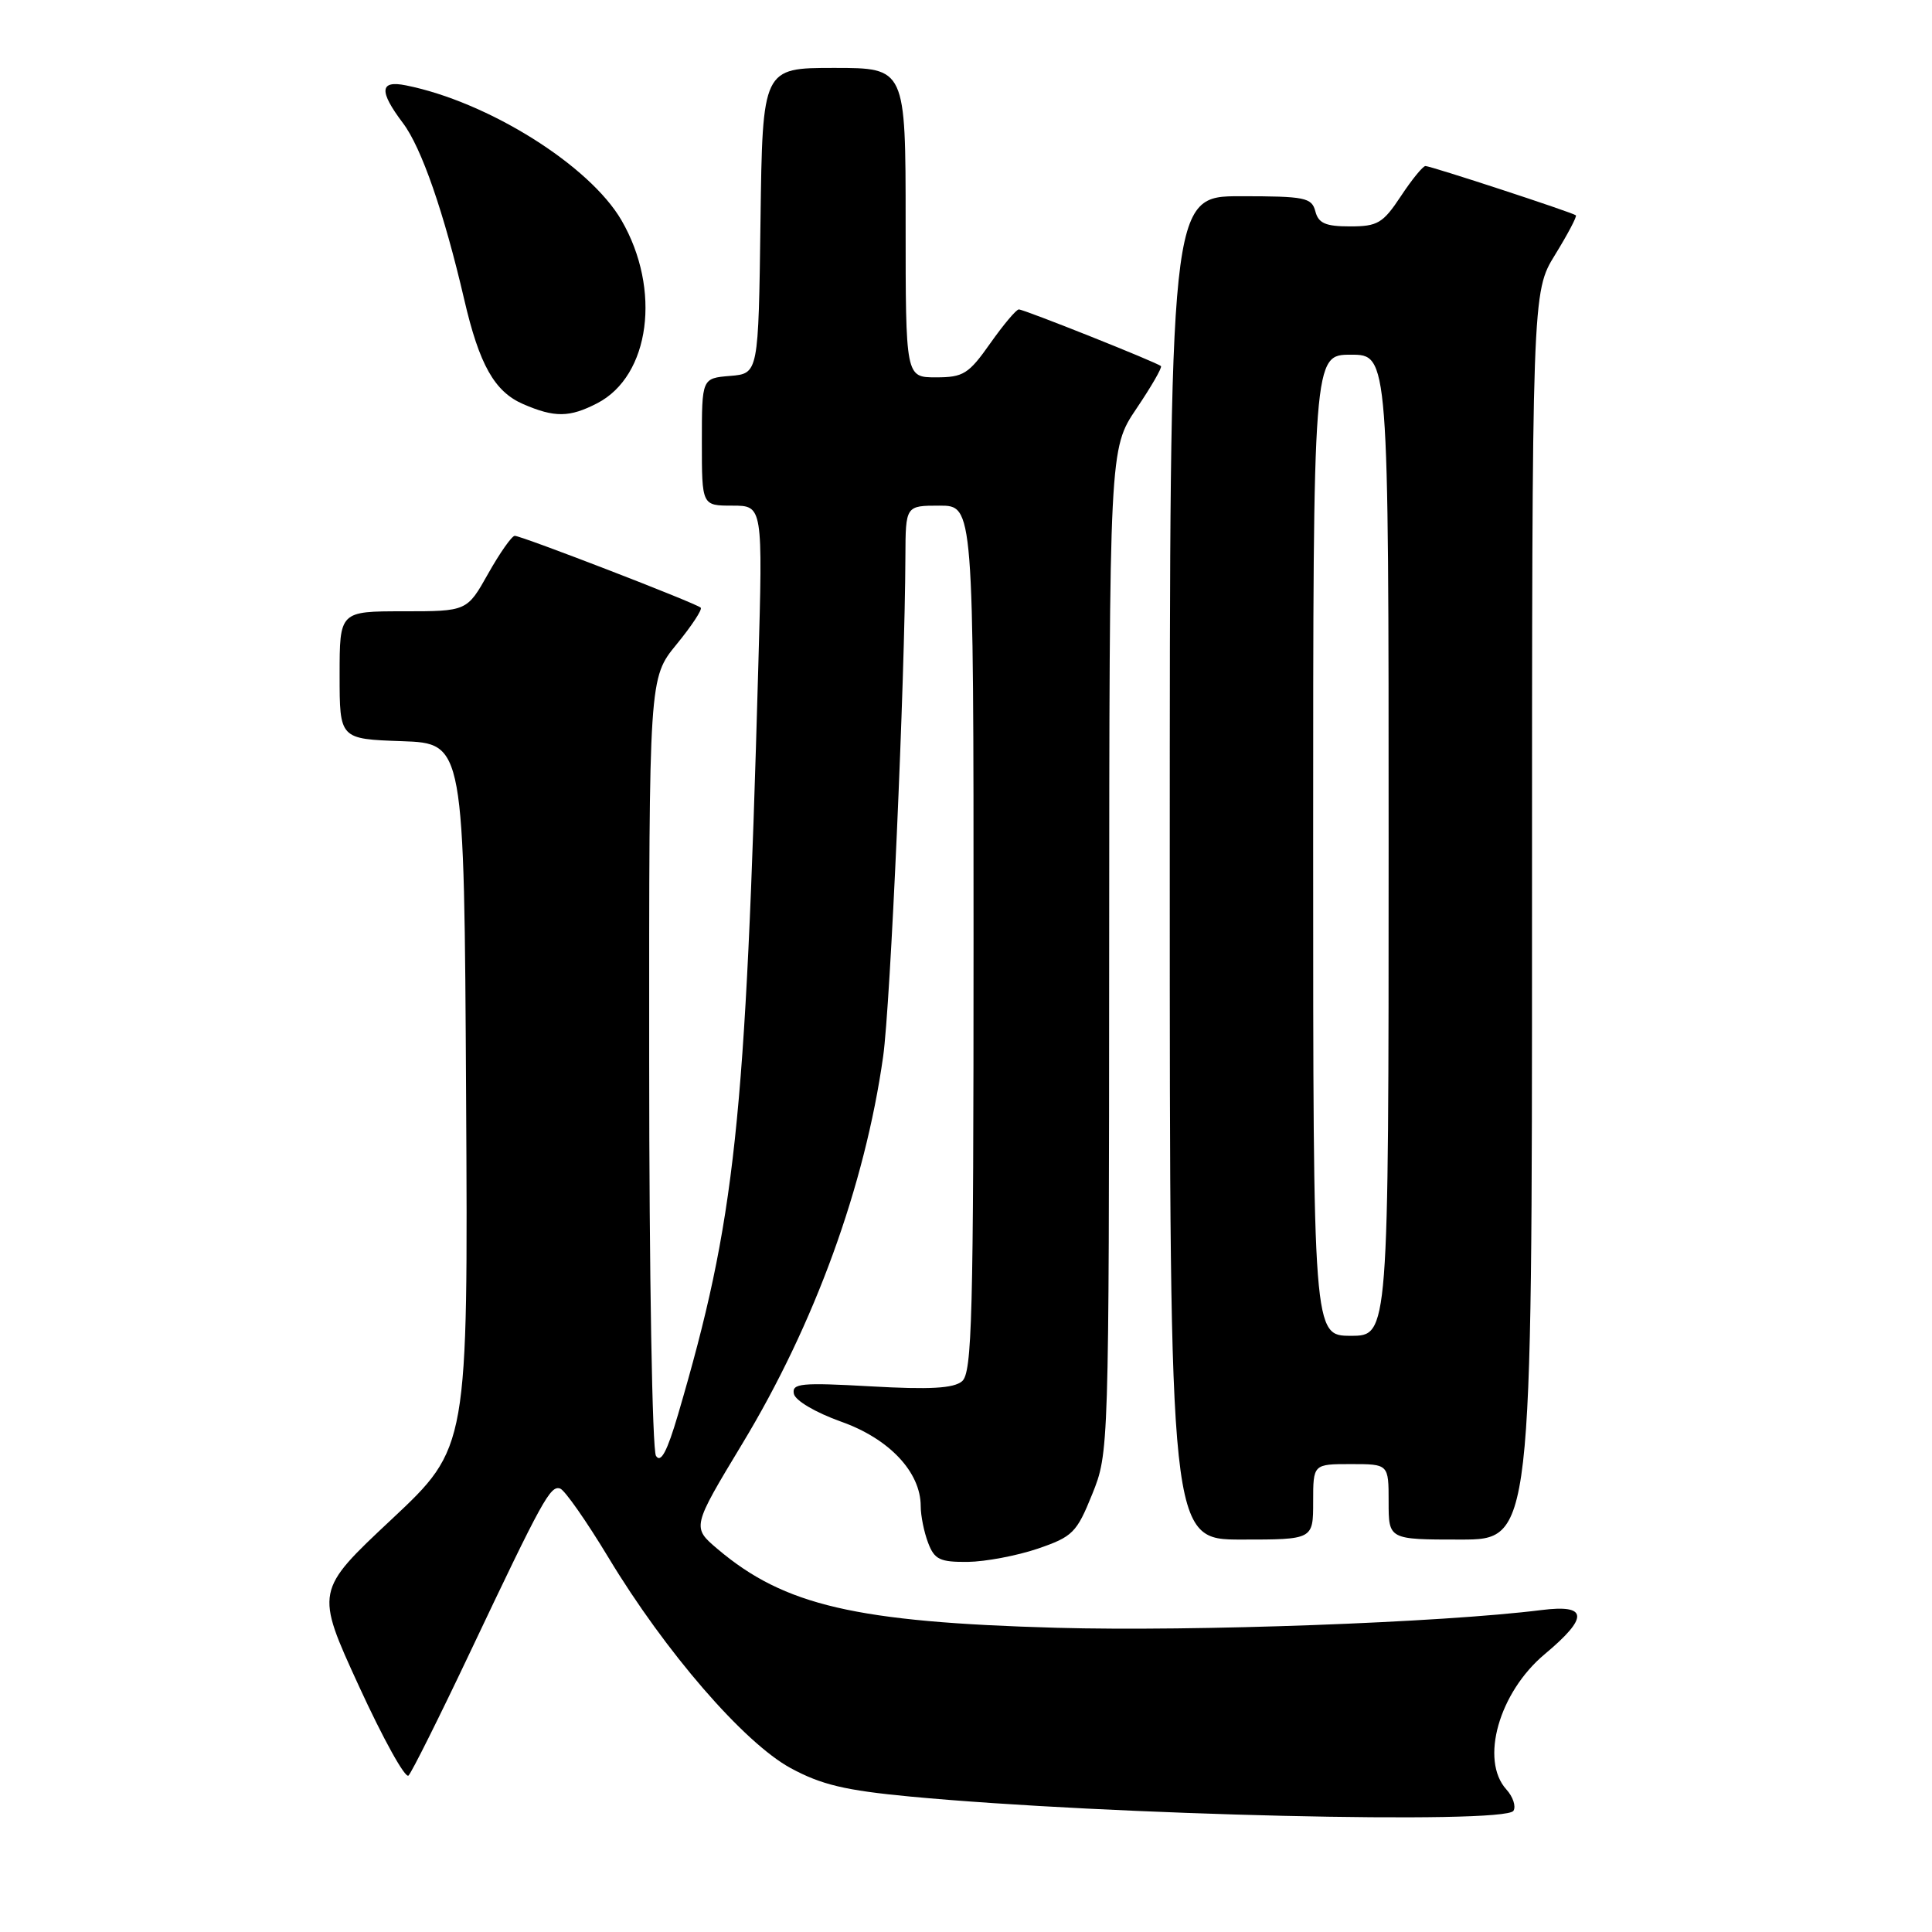 <?xml version="1.0" encoding="UTF-8" standalone="no"?>
<!DOCTYPE svg PUBLIC "-//W3C//DTD SVG 1.1//EN" "http://www.w3.org/Graphics/SVG/1.1/DTD/svg11.dtd" >
<svg xmlns="http://www.w3.org/2000/svg" xmlns:xlink="http://www.w3.org/1999/xlink" version="1.1" viewBox="0 0 256 256">
 <g >
 <path fill="currentColor"
d=" M 200.54 239.94 C 200.90 239.35 200.48 238.08 199.60 237.11 C 196.08 233.22 198.63 224.24 204.69 219.18 C 210.55 214.28 210.42 212.56 204.25 213.34 C 191.07 215.00 158.30 216.20 140.00 215.69 C 113.39 214.94 103.93 212.74 95.09 205.26 C 91.68 202.37 91.68 202.37 98.36 191.30 C 107.94 175.46 114.60 157.14 117.02 140.00 C 117.99 133.16 119.91 90.05 119.97 73.75 C 120.00 67.00 120.00 67.00 124.50 67.00 C 129.00 67.00 129.00 67.00 129.00 124.38 C 129.00 174.69 128.81 181.91 127.47 183.03 C 126.34 183.97 123.19 184.14 115.40 183.70 C 106.15 183.18 104.91 183.30 105.19 184.68 C 105.37 185.58 108.05 187.16 111.46 188.38 C 117.84 190.64 122.00 195.07 122.00 199.58 C 122.00 200.84 122.44 203.02 122.98 204.43 C 123.82 206.65 124.54 206.99 128.23 206.96 C 130.58 206.93 134.75 206.14 137.50 205.21 C 142.14 203.62 142.66 203.10 144.72 198.00 C 146.93 192.51 146.94 192.34 146.97 125.99 C 147.00 59.47 147.00 59.47 150.58 54.15 C 152.55 51.23 154.02 48.69 153.83 48.51 C 153.33 48.03 135.70 41.00 135.00 41.00 C 134.66 41.00 132.96 43.02 131.21 45.50 C 128.35 49.56 127.65 50.00 124.02 50.00 C 120.00 50.00 120.00 50.00 120.00 29.50 C 120.00 9.00 120.00 9.00 110.52 9.00 C 101.04 9.00 101.04 9.00 100.77 29.25 C 100.50 49.50 100.50 49.50 96.75 49.81 C 93.00 50.12 93.00 50.12 93.00 58.56 C 93.00 67.00 93.00 67.00 97.04 67.00 C 101.08 67.00 101.08 67.00 100.48 88.25 C 98.78 149.06 97.44 161.54 89.85 187.41 C 88.40 192.34 87.56 193.92 86.92 192.91 C 86.43 192.13 86.02 168.79 86.02 140.67 C 86.00 89.84 86.00 89.84 89.64 85.39 C 91.64 82.95 93.09 80.75 92.85 80.52 C 92.28 79.94 69.11 71.00 68.21 71.00 C 67.82 71.00 66.24 73.25 64.69 76.00 C 61.88 81.00 61.88 81.00 53.44 81.00 C 45.00 81.00 45.00 81.00 45.00 89.46 C 45.00 97.92 45.00 97.92 53.25 98.21 C 61.50 98.50 61.50 98.50 61.76 145.16 C 62.02 191.82 62.02 191.82 51.90 201.31 C 41.77 210.80 41.77 210.80 47.56 223.42 C 50.75 230.37 53.70 235.70 54.13 235.27 C 54.56 234.84 58.22 227.51 62.26 218.99 C 71.93 198.60 72.92 196.81 74.22 197.24 C 74.83 197.44 77.71 201.56 80.62 206.38 C 88.15 218.87 98.57 230.91 104.76 234.28 C 108.84 236.49 111.98 237.24 120.67 238.06 C 146.83 240.52 199.41 241.76 200.54 239.94 Z  M 174.00 199.00 C 174.00 194.00 174.00 194.00 179.00 194.00 C 184.00 194.00 184.00 194.00 184.00 199.00 C 184.00 204.00 184.00 204.00 193.50 204.00 C 203.00 204.00 203.00 204.00 203.00 121.36 C 203.00 38.72 203.00 38.72 206.06 33.75 C 207.74 31.02 208.98 28.67 208.81 28.53 C 208.34 28.14 189.59 22.00 188.88 22.00 C 188.54 22.00 187.07 23.80 185.62 26.00 C 183.25 29.58 182.54 30.00 178.89 30.00 C 175.65 30.00 174.70 29.59 174.29 28.00 C 173.81 26.18 172.93 26.00 164.38 26.00 C 155.00 26.00 155.00 26.00 155.00 115.00 C 155.00 204.00 155.00 204.00 164.50 204.00 C 174.00 204.00 174.00 204.00 174.00 199.00 Z  M 79.14 53.43 C 86.14 49.81 87.66 38.35 82.35 29.19 C 78.12 21.91 64.66 13.48 53.78 11.31 C 50.30 10.61 50.19 12.06 53.40 16.32 C 55.85 19.56 58.84 28.19 61.51 39.68 C 63.51 48.32 65.52 51.89 69.31 53.54 C 73.49 55.35 75.46 55.33 79.14 53.43 Z  M 174.00 112.00 C 174.00 47.00 174.00 47.00 179.00 47.00 C 184.00 47.00 184.00 47.00 184.00 112.00 C 184.00 177.00 184.00 177.00 179.00 177.00 C 174.00 177.00 174.00 177.00 174.00 112.00 Z "/>
</g>
</svg>